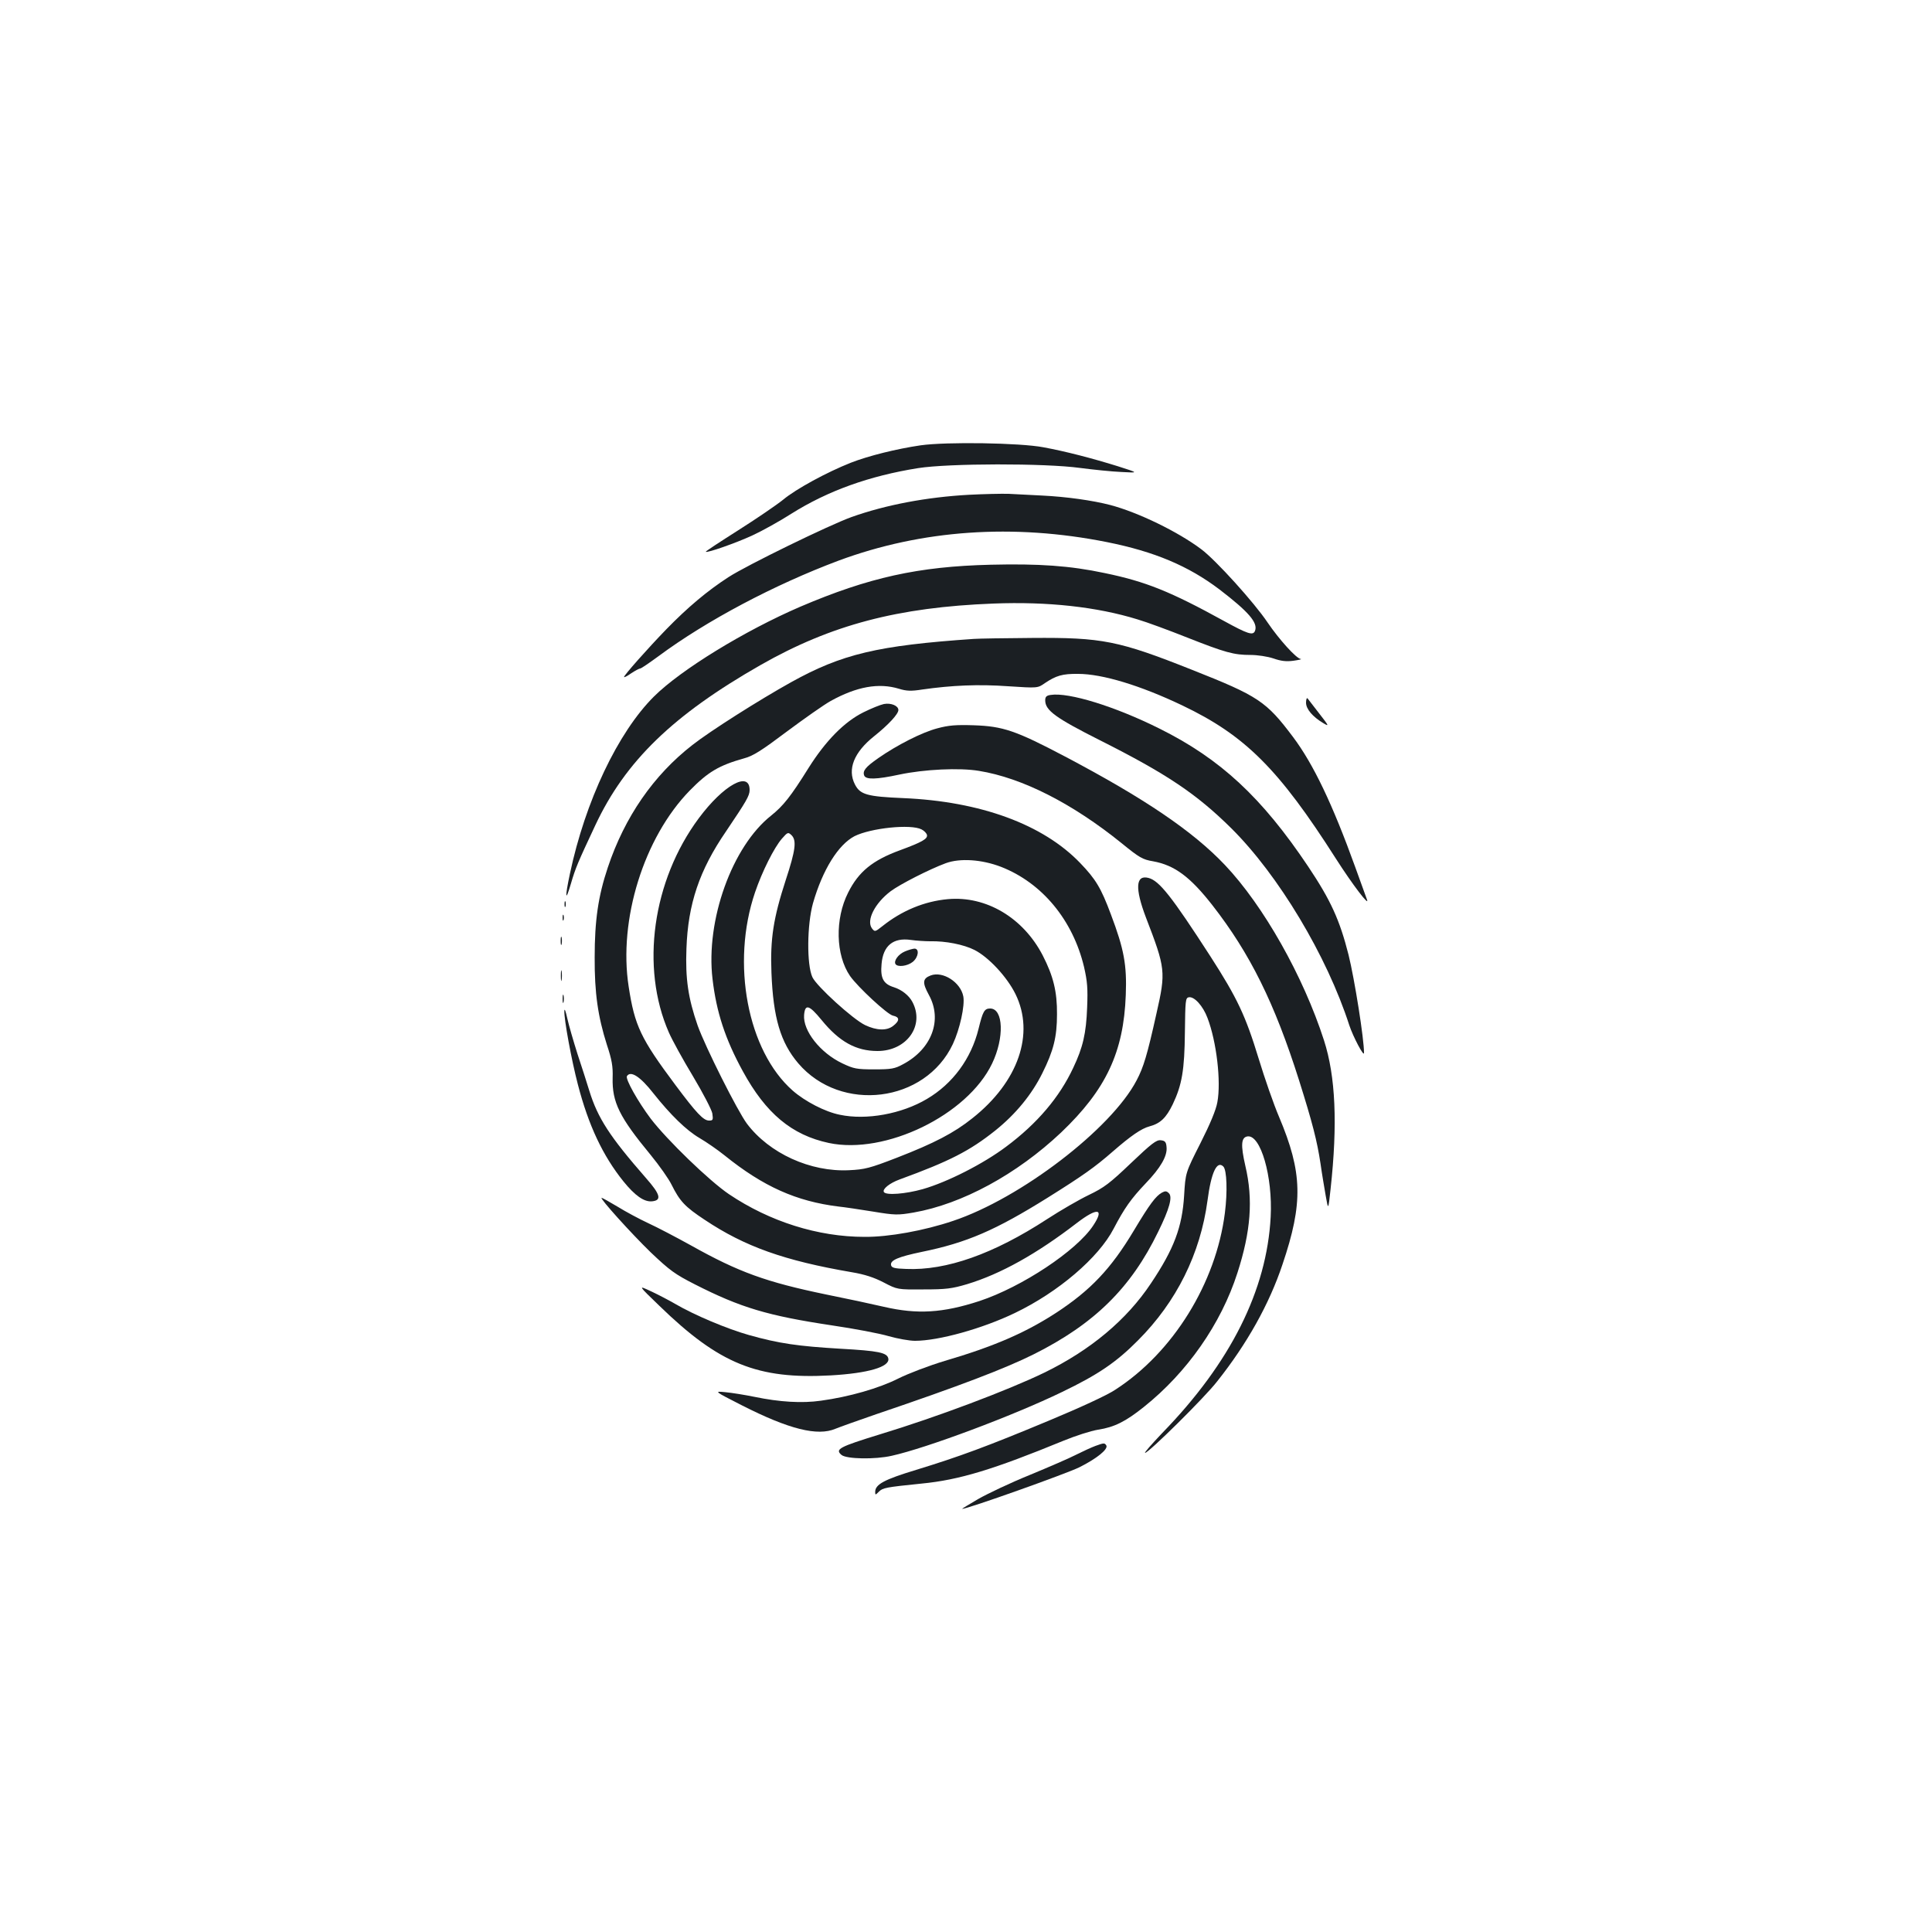 <?xml version="1.0" standalone="no"?>
<!DOCTYPE svg PUBLIC "-//W3C//DTD SVG 20010904//EN"
 "http://www.w3.org/TR/2001/REC-SVG-20010904/DTD/svg10.dtd">
<svg version="1.0" xmlns="http://www.w3.org/2000/svg"
 width="1000pt" height="1000pt" viewBox="0 0 1000 1000"
 preserveAspectRatio="xMidYMid meet">
<g transform="translate(0,1000) scale(0.1,-0.1)"
fill="#1b1f23" stroke="none">
<path d="M4765 7695 c-123 -18 -269 -54 -361 -90 -124 -49 -284 -136 -350
-191 -36 -29 -142 -101 -235 -160 -93 -59 -168 -108 -166 -110 7 -7 158 46
242 85 50 23 140 73 201 112 189 119 405 196 656 236 158 25 656 26 838 1 69
-9 166 -19 215 -21 90 -5 90 -5 -20 30 -132 41 -270 77 -385 98 -120 23 -501
29 -635 10z"/>
<path d="M5015 7439 c-218 -12 -430 -52 -607 -115 -117 -42 -543 -250 -637
-311 -110 -71 -213 -158 -322 -270 -97 -100 -219 -238 -219 -247 0 -4 17 5 37
19 21 14 42 25 47 25 5 0 47 29 95 64 248 184 600 370 931 494 431 160 905
193 1390 96 245 -49 421 -123 582 -245 150 -115 200 -172 184 -214 -10 -26
-37 -17 -161 51 -278 153 -405 204 -618 248 -179 38 -340 49 -589 43 -375 -9
-631 -66 -985 -217 -288 -124 -618 -326 -758 -465 -187 -186 -356 -543 -435
-917 -27 -126 -24 -151 5 -52 24 82 35 108 127 304 155 330 401 569 855 828
365 208 711 299 1205 318 280 11 536 -17 746 -82 48 -14 164 -57 257 -94 198
-78 241 -90 328 -90 36 0 88 -8 118 -18 40 -14 67 -17 104 -12 28 4 45 8 38 9
-23 2 -113 102 -172 189 -69 103 -267 322 -343 379 -121 91 -327 191 -471 229
-92 24 -228 43 -352 49 -60 3 -139 7 -175 9 -36 1 -128 -1 -205 -5z"/>
<path d="M5040 6693 c-497 -34 -682 -78 -945 -224 -164 -91 -421 -254 -511
-325 -201 -156 -351 -373 -438 -634 -50 -149 -68 -275 -68 -465 -1 -185 17
-307 63 -452 26 -78 32 -113 30 -172 -3 -126 35 -203 196 -398 46 -56 95 -126
109 -155 43 -86 69 -114 172 -182 207 -138 411 -211 761 -271 66 -11 115 -27
165 -53 71 -37 71 -37 206 -36 117 0 147 4 225 27 175 53 361 157 569 317 107
82 144 76 84 -14 -86 -130 -368 -317 -588 -390 -190 -62 -322 -70 -495 -30
-60 14 -195 43 -300 64 -309 64 -451 115 -699 254 -76 42 -175 94 -221 115
-45 21 -116 59 -158 85 -42 25 -79 46 -83 46 -13 0 153 -184 254 -282 99 -94
125 -113 229 -166 236 -120 376 -162 708 -212 116 -17 248 -42 295 -56 46 -13
107 -24 136 -24 122 0 349 63 517 144 225 108 433 286 511 436 56 107 90 155
166 235 77 80 113 142 108 188 -2 26 -8 33 -30 35 -22 3 -48 -17 -154 -118
-110 -105 -139 -127 -218 -165 -50 -24 -147 -80 -216 -125 -278 -181 -522
-267 -730 -258 -61 2 -75 6 -78 20 -5 25 38 43 158 68 235 48 382 112 653 281
182 114 243 157 337 239 93 81 148 119 190 130 56 15 86 44 120 114 48 101 61
177 63 374 2 163 3 177 20 180 28 6 74 -45 97 -107 47 -123 71 -329 51 -436
-7 -40 -37 -112 -88 -213 -77 -152 -77 -152 -84 -270 -10 -163 -52 -276 -172
-455 -125 -188 -312 -345 -552 -462 -188 -91 -557 -230 -850 -319 -211 -65
-235 -77 -199 -107 26 -21 173 -24 260 -4 180 40 627 207 881 330 187 90 281
154 393 267 200 200 323 449 360 724 19 146 49 209 82 176 18 -18 22 -130 8
-240 -46 -363 -268 -722 -567 -915 -41 -28 -185 -94 -346 -161 -319 -133 -460
-185 -685 -254 -165 -50 -212 -75 -212 -114 0 -17 1 -17 19 1 20 20 34 23 221
42 196 19 372 73 735 222 61 25 141 51 179 57 84 13 142 42 237 118 223 178
399 429 484 694 69 214 82 379 41 553 -25 109 -22 148 11 153 68 10 131 -208
120 -416 -20 -381 -208 -756 -561 -1119 -54 -57 -95 -103 -89 -103 18 0 309
287 373 370 155 195 270 401 338 605 108 319 104 476 -18 765 -27 63 -74 198
-105 300 -68 223 -111 314 -250 530 -201 311 -265 392 -321 406 -66 17 -70
-54 -13 -204 102 -265 104 -281 55 -497 -48 -216 -67 -279 -103 -347 -131
-251 -600 -610 -949 -727 -151 -51 -334 -84 -459 -83 -241 0 -491 79 -702 221
-102 69 -320 280 -405 391 -66 88 -132 205 -123 220 19 30 69 -2 137 -89 89
-112 170 -191 238 -231 36 -21 94 -61 130 -90 201 -162 372 -238 590 -265 30
-3 110 -15 178 -26 115 -19 129 -19 211 -5 251 44 534 198 763 414 233 222
324 416 335 712 6 156 -9 237 -77 417 -51 137 -79 183 -159 266 -192 200 -516
319 -916 336 -187 8 -223 18 -250 71 -40 78 -5 166 99 249 74 59 126 115 126
136 0 22 -38 38 -75 31 -19 -4 -66 -23 -106 -43 -99 -49 -196 -148 -284 -288
-93 -149 -131 -196 -193 -246 -203 -160 -340 -543 -304 -846 20 -172 66 -312
157 -478 119 -218 253 -330 445 -371 292 -62 717 144 845 411 64 133 59 285
-10 285 -30 0 -38 -15 -60 -105 -38 -154 -133 -284 -267 -363 -131 -78 -314
-111 -451 -82 -76 15 -180 69 -244 125 -234 206 -320 659 -195 1026 37 109 99
232 139 278 30 34 32 35 50 18 27 -27 21 -77 -30 -232 -64 -197 -81 -305 -74
-480 9 -233 47 -361 139 -469 221 -258 657 -204 800 100 36 77 63 199 54 247
-14 73 -106 132 -169 108 -42 -16 -44 -37 -9 -101 71 -129 15 -279 -133 -358
-44 -24 -61 -27 -150 -27 -91 0 -106 3 -165 31 -114 54 -205 169 -198 251 5
58 26 52 90 -26 92 -113 179 -161 290 -161 152 0 246 133 180 255 -17 32 -54
62 -95 75 -55 17 -71 47 -64 121 8 94 60 137 151 124 28 -4 74 -7 101 -7 79 2
174 -17 229 -45 73 -37 168 -139 212 -228 101 -205 15 -455 -223 -643 -95 -76
-197 -129 -390 -204 -142 -55 -167 -61 -248 -65 -200 -10 -413 87 -529 241
-49 66 -215 396 -255 508 -49 141 -64 242 -58 398 8 231 67 406 205 607 105
156 122 184 122 214 0 101 -136 25 -263 -146 -240 -323 -303 -772 -155 -1109
17 -39 73 -141 125 -227 52 -87 96 -172 100 -192 5 -34 3 -37 -17 -37 -29 0
-65 38 -174 184 -180 241 -211 307 -242 509 -54 347 79 772 316 1015 94 96
150 130 282 167 46 12 91 41 220 138 90 67 192 139 228 159 134 74 248 95 353
63 39 -12 63 -13 120 -4 153 22 293 28 445 17 153 -10 153 -10 190 16 58 39
91 49 172 48 126 0 323 -60 539 -163 325 -155 499 -328 796 -794 85 -133 177
-254 160 -210 -4 11 -31 86 -60 166 -118 327 -217 534 -322 674 -139 185 -179
212 -523 348 -380 151 -465 168 -829 165 -141 -1 -276 -3 -301 -5z m-270 -986
c14 -7 26 -20 28 -29 4 -20 -26 -37 -140 -79 -142 -52 -214 -111 -268 -219
-69 -136 -65 -323 10 -432 41 -58 193 -199 222 -205 35 -7 36 -26 1 -53 -33
-26 -86 -24 -145 4 -63 30 -251 201 -273 248 -30 65 -28 272 3 383 50 174 131
303 215 347 84 42 291 64 347 35z m412 -194 c212 -83 371 -275 429 -518 17
-75 20 -110 16 -210 -5 -134 -22 -207 -72 -312 -71 -152 -186 -288 -347 -408
-117 -88 -303 -183 -432 -220 -89 -25 -190 -33 -201 -15 -9 15 29 46 81 65
260 95 363 148 495 253 106 85 189 186 244 297 58 116 76 188 76 305 1 117
-19 198 -74 305 -101 195 -293 309 -491 291 -122 -11 -239 -60 -339 -140 -38
-30 -39 -30 -54 -11 -30 41 15 130 97 192 48 36 201 114 285 145 73 27 186 20
287 -19z"/>
<path d="M5438 6403 c-22 -3 -28 -10 -28 -28 0 -52 54 -91 284 -207 344 -173
499 -277 679 -455 244 -242 495 -660 611 -1020 20 -60 76 -166 76 -143 1 69
-49 383 -80 508 -46 181 -92 282 -209 457 -240 358 -454 557 -770 714 -228
114 -470 189 -563 174z"/>
<path d="M6760 6363 c0 -33 34 -73 91 -107 29 -17 28 -14 -22 50 -29 38 -56
73 -61 79 -4 5 -8 -5 -8 -22z"/>
<path d="M4851 6230 c-80 -21 -209 -87 -305 -154 -66 -46 -82 -66 -73 -90 9
-22 62 -21 183 5 128 27 310 36 411 19 223 -36 483 -168 738 -374 92 -75 109
-85 163 -94 111 -20 192 -80 307 -227 195 -250 322 -506 449 -907 69 -219 93
-312 111 -431 7 -51 20 -126 27 -167 13 -75 13 -75 25 35 37 337 26 584 -34
770 -107 332 -313 697 -513 908 -165 174 -415 344 -827 561 -256 135 -322 157
-473 162 -92 3 -130 0 -189 -16z"/>
<path d="M2922 5320 c0 -14 2 -19 5 -12 2 6 2 18 0 25 -3 6 -5 1 -5 -13z"/>
<path d="M2912 5250 c0 -14 2 -19 5 -12 2 6 2 18 0 25 -3 6 -5 1 -5 -13z"/>
<path d="M2902 5130 c0 -19 2 -27 5 -17 2 9 2 25 0 35 -3 9 -5 1 -5 -18z"/>
<path d="M4683 5075 c-33 -14 -58 -48 -48 -65 11 -17 61 -11 89 11 30 24 36
69 9 69 -10 -1 -32 -7 -50 -15z"/>
<path d="M2903 4950 c0 -25 2 -35 4 -22 2 12 2 32 0 45 -2 12 -4 2 -4 -23z"/>
<path d="M2912 4830 c0 -19 2 -27 5 -17 2 9 2 25 0 35 -3 9 -5 1 -5 -18z"/>
<path d="M2921 4768 c-2 -43 37 -255 70 -381 55 -212 129 -369 236 -502 60
-74 107 -107 148 -103 51 5 44 35 -32 121 -186 213 -249 309 -293 452 -12 39
-39 124 -61 190 -21 66 -45 149 -53 185 -8 36 -14 53 -15 38z"/>
<path d="M6014 3827 c-32 -18 -63 -59 -145 -196 -119 -199 -225 -310 -404
-427 -159 -103 -320 -173 -575 -248 -80 -24 -188 -65 -240 -91 -101 -51 -255
-95 -401 -115 -98 -14 -214 -7 -344 20 -49 10 -117 21 -150 24 -60 6 -60 6 85
-68 244 -124 392 -161 485 -121 22 9 117 43 210 75 431 146 669 237 817 311
313 157 502 343 643 634 58 118 75 180 55 199 -12 12 -19 12 -36 3z"/>
<path d="M3412 3242 c311 -302 508 -382 888 -361 193 11 306 44 298 87 -6 31
-51 40 -248 51 -219 13 -318 27 -474 71 -113 32 -282 103 -381 161 -33 19 -90
49 -127 66 -66 31 -66 31 44 -75z"/>
<path d="M5670 2516 c-19 -7 -63 -27 -97 -44 -34 -18 -143 -65 -242 -106 -99
-40 -219 -97 -268 -125 -48 -28 -86 -51 -83 -51 28 0 536 181 606 215 92 46
152 95 140 114 -9 13 -12 13 -56 -3z"/>
</g>
</svg>
